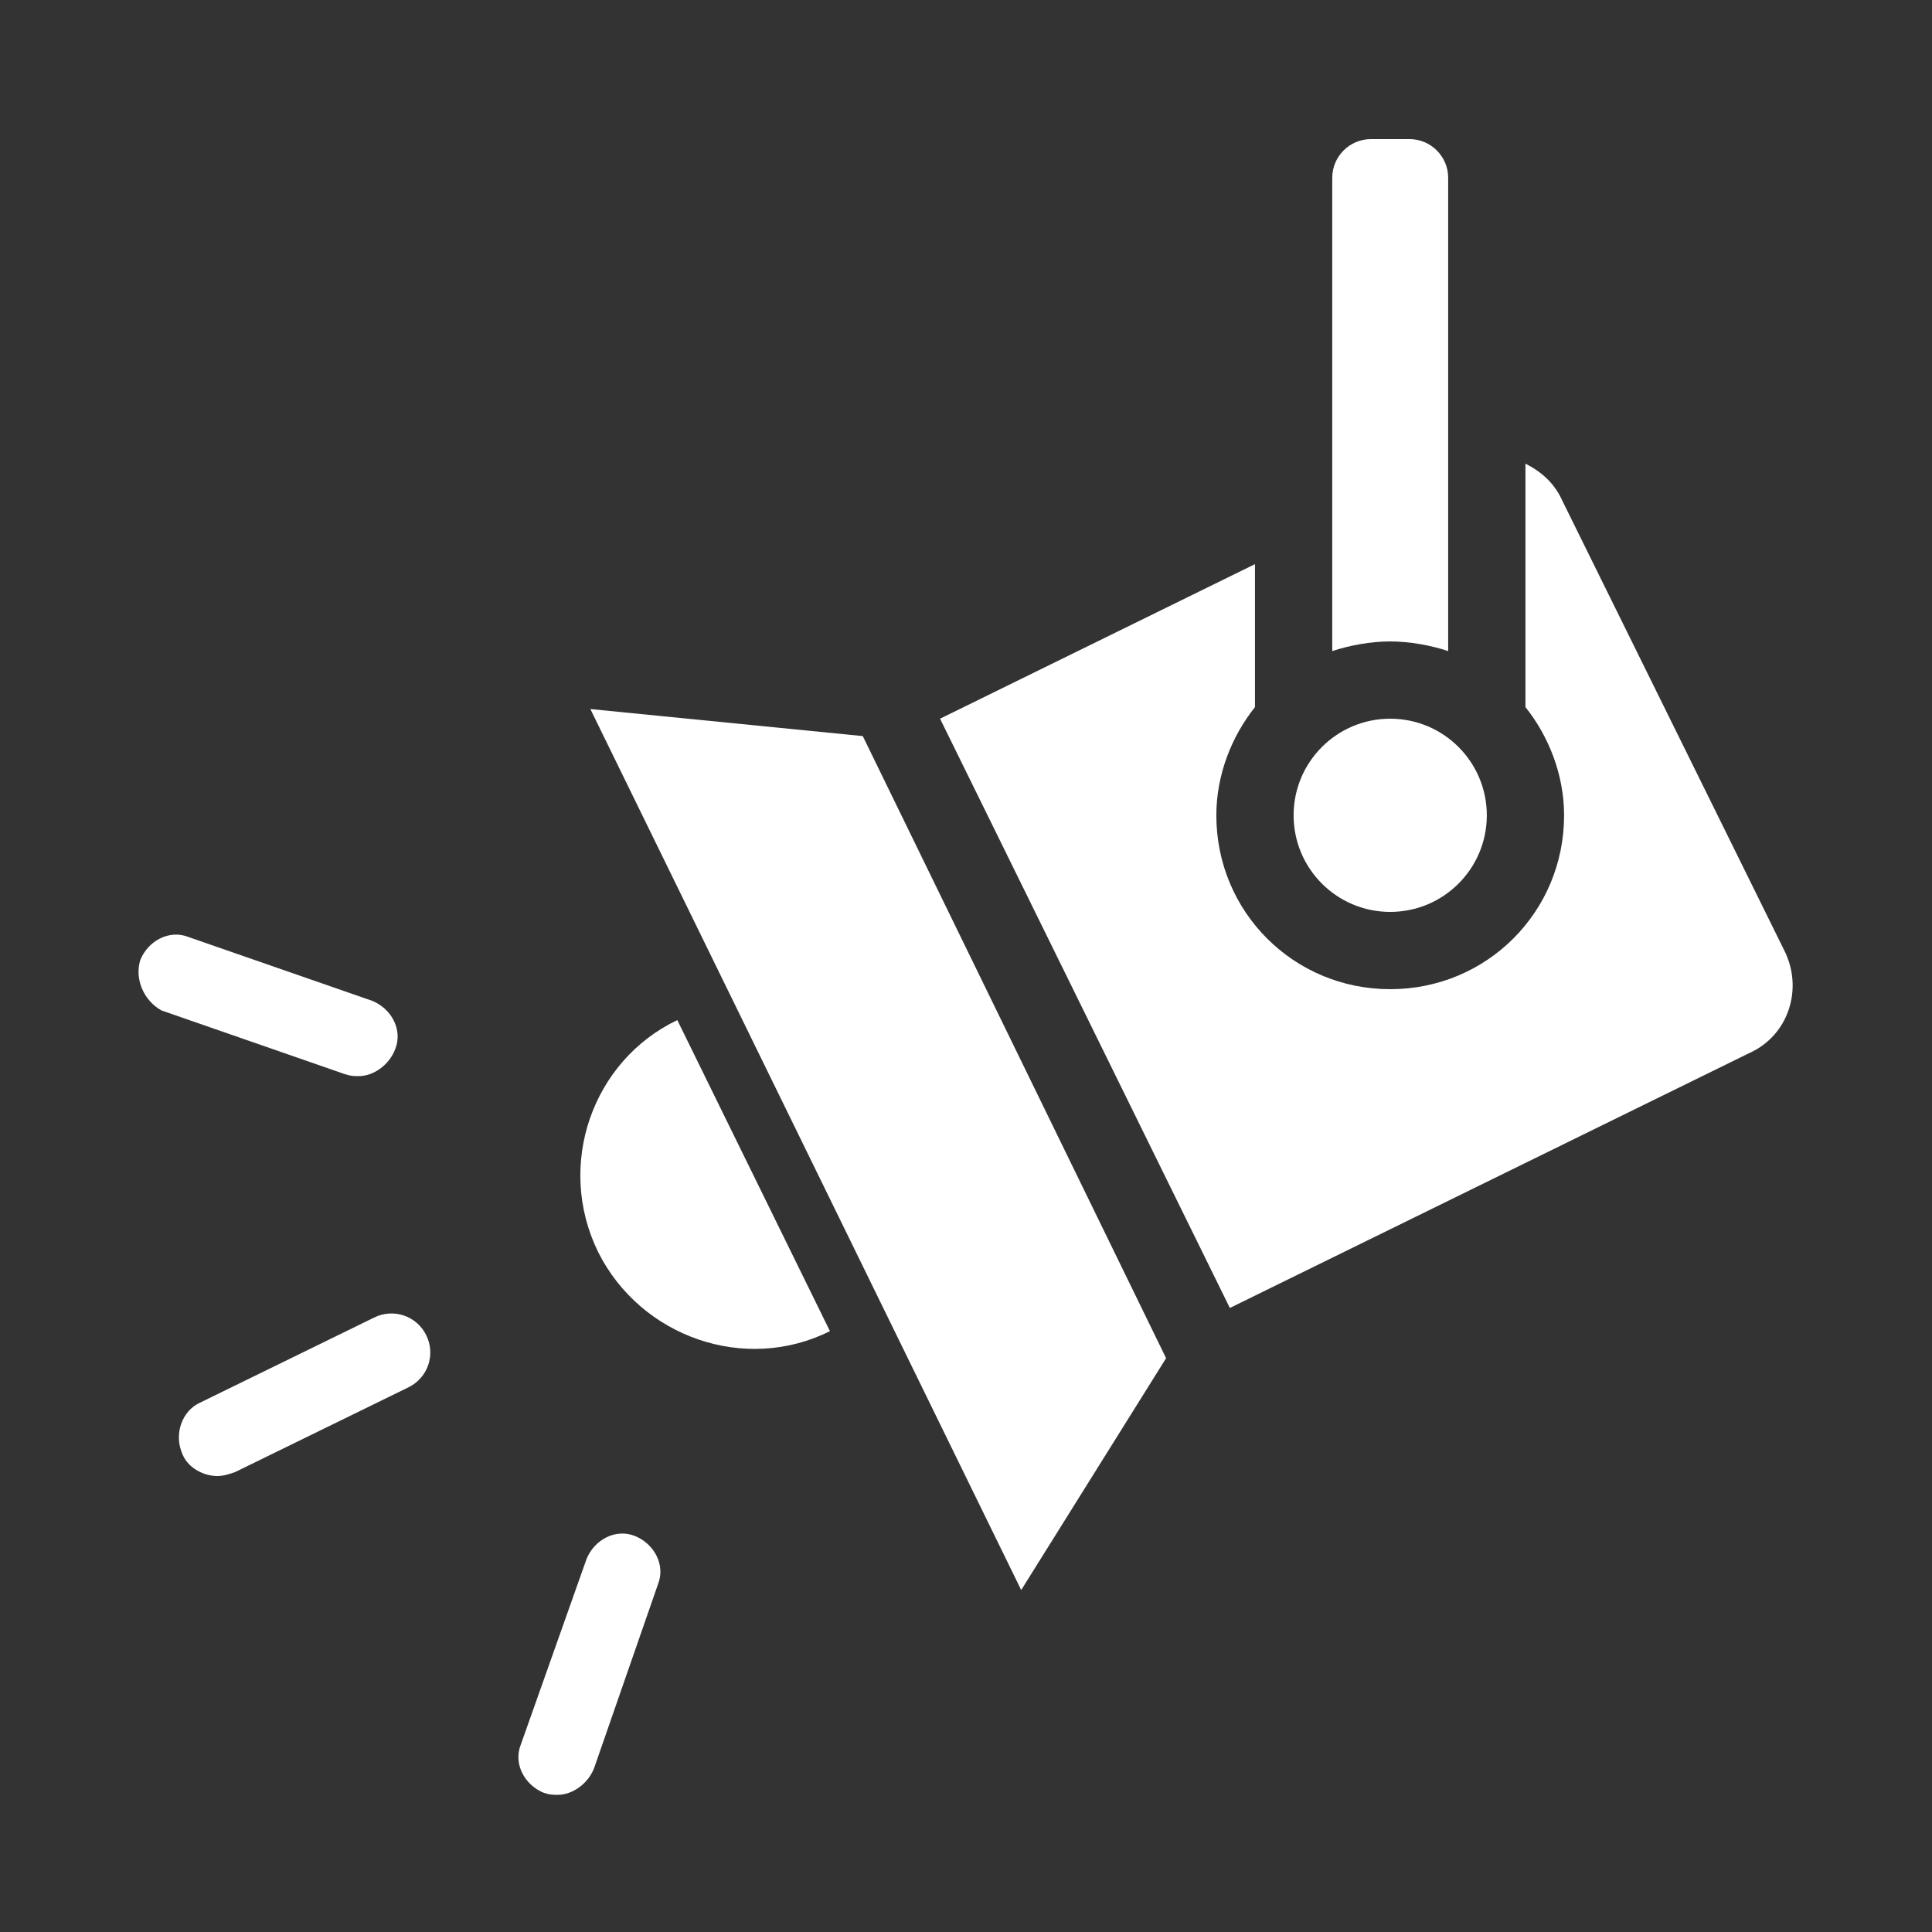 <?xml version="1.0" encoding="utf-8"?>
<svg version="1.1" id="Layer_1" x="0px" y="0px" viewBox="0 0 100 100" style="enable-background:new 0 0 100 100;" xmlns="http://www.w3.org/2000/svg">
  <rect x="0" y="0" width="100" height="100" fill="#333333" stroke="none"/>
  <g transform="matrix(-1, 0, 0, 1, 99.957, 0)">
    <path d="M35,29.2v7.4c1.2,1.5,2,3.5,2,5.6c0,5-4,9-9,9s-9-4-9-9c0-2.1,0.8-4.1,2-5.6V24c-0.8,0.4-1.5,1-1.9,1.9L7.6,49.2 c-1,2-0.2,4.4,1.8,5.3l26.9,13.2l15-30.5L35,29.2z" style="fill: rgb(255, 255, 255);"/>
    <path d="M31,33.7V9.2c0-1.1-0.9-2-2-2h-2c-1.1,0-2,0.9-2,2v24.5c0.9-0.3,2-0.5,3-0.5S30.1,33.4,31,33.7z" style="fill: rgb(255, 255, 255);"/>
    <polygon points="55.3,38.1 39.6,70.3 47.1,82.3 69.4,36.7 &#9;" style="fill: rgb(255, 255, 255);"/>
    <path d="M69,64.8c2.2-4.5,0.3-9.9-4.1-12L57,68.9C61.4,71.1,66.8,69.2,69,64.8z" style="fill: rgb(255, 255, 255);"/>
    <circle cx="28" cy="42.2" r="5" style="fill: rgb(255, 255, 255);"/>
    <path d="M89.6,72.6l-9-4.4c-1-0.5-2.2-0.1-2.7,0.9c-0.5,1-0.1,2.2,0.9,2.7l9,4.4c0.3,0.1,0.6,0.2,0.9,0.2c0.7,0,1.5-0.4,1.8-1.1 C91,74.2,90.5,73,89.6,72.6z" style="fill: rgb(255, 255, 255);"/>
    <path d="M69.6,80.7c-0.4-1-1.5-1.6-2.5-1.2c-1,0.4-1.6,1.5-1.2,2.5l3.3,9.5c0.3,0.8,1.1,1.4,1.9,1.4c0.2,0,0.4,0,0.7-0.1 c1-0.4,1.6-1.5,1.2-2.5L69.6,80.7z" style="fill: rgb(255, 255, 255);"/>
    <path d="M92.7,49.7c-0.4-1-1.5-1.6-2.5-1.2l-9.5,3.3c-1,0.4-1.6,1.5-1.2,2.5c0.3,0.8,1.1,1.4,1.9,1.4c0.2,0,0.4,0,0.7-0.1l9.5-3.3 C92.5,51.8,93,50.7,92.7,49.7z" style="fill: rgb(255, 255, 255);"/>
  </g>
</svg>